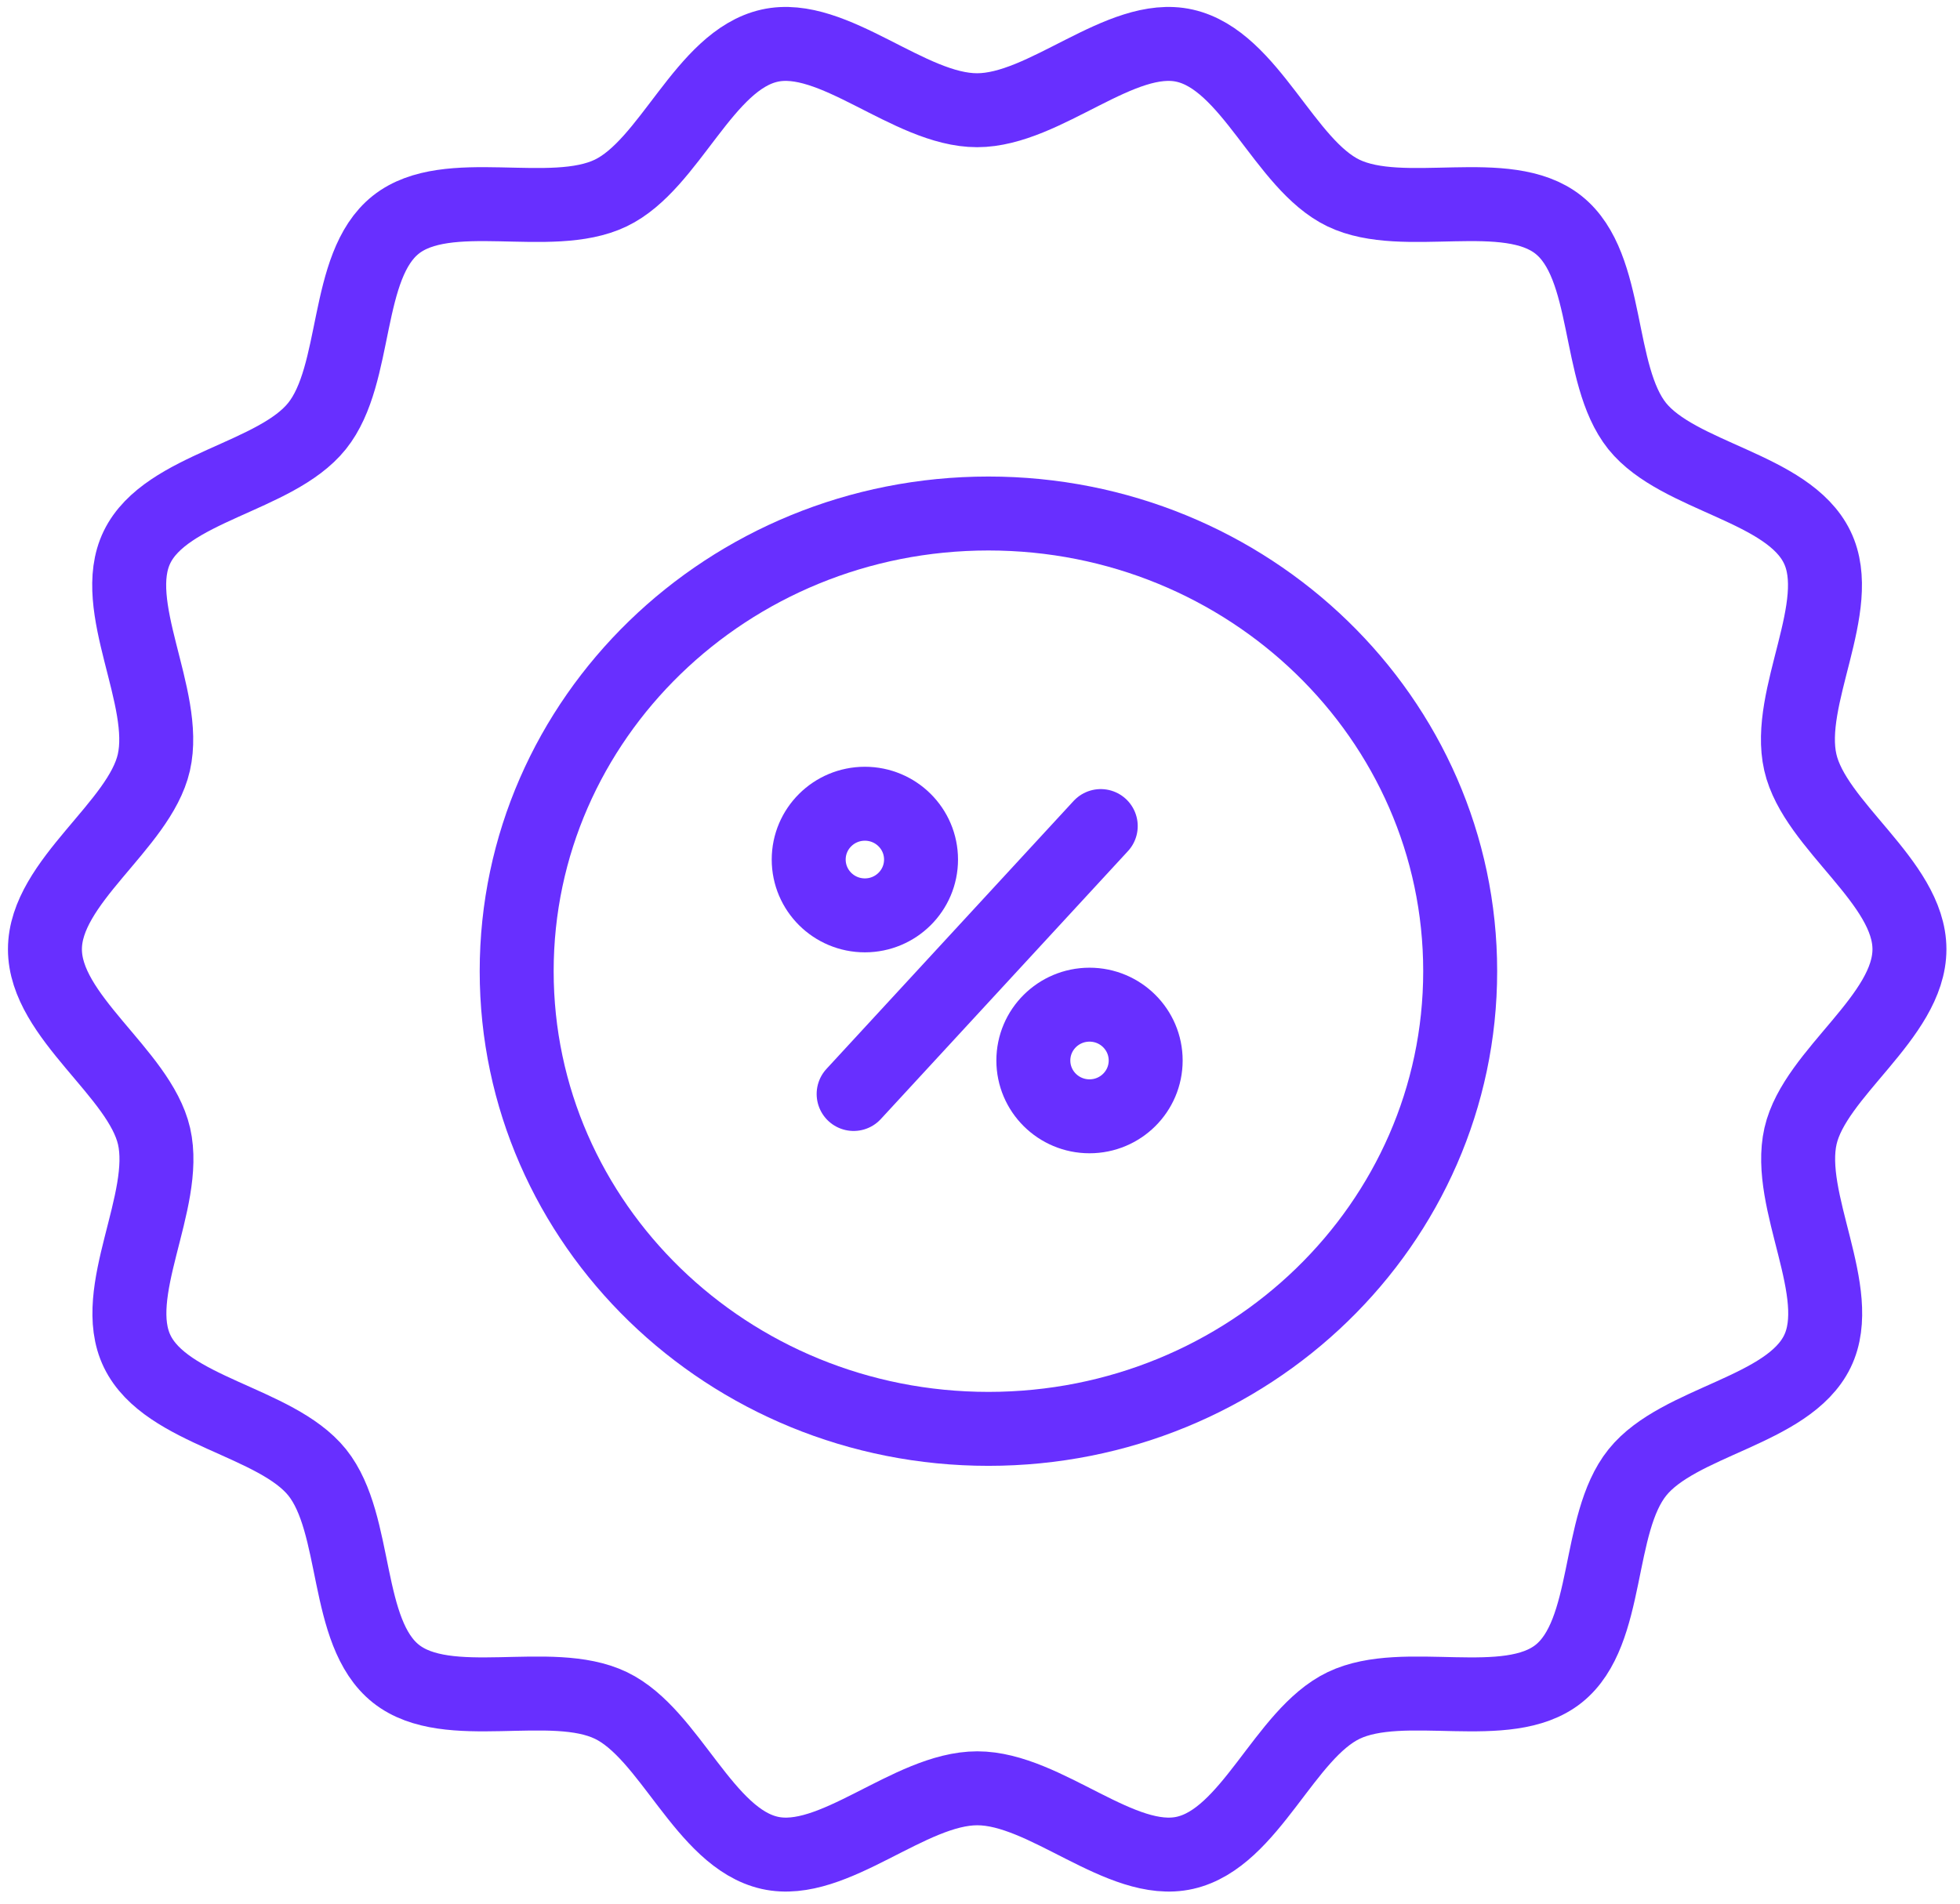 <svg width="106" height="103" viewBox="0 0 106 103" fill="none" xmlns="http://www.w3.org/2000/svg">
<path d="M46.774 49.513C48.451 49.513 49.811 48.162 49.811 46.494C49.811 44.827 48.451 43.475 46.774 43.475C45.096 43.475 43.736 44.827 43.736 46.494C43.736 48.162 45.096 49.513 46.774 49.513Z" stroke="#682FFF" stroke-width="4" stroke-miterlimit="10"/>
<path d="M58.923 60.382C60.6 60.382 61.96 59.031 61.96 57.363C61.96 55.696 60.6 54.344 58.923 54.344C57.245 54.344 55.885 55.696 55.885 57.363C55.885 59.031 57.245 60.382 58.923 60.382Z" stroke="#682FFF" stroke-width="4" stroke-miterlimit="10"/>
<path d="M46.166 59.175L59.53 44.683" stroke="#682FFF" stroke-width="4" stroke-miterlimit="10" stroke-linecap="round"/>
<path d="M53.456 77.289C67.546 77.289 78.969 66.205 78.969 52.532C78.969 38.86 67.546 27.776 53.456 27.776C39.365 27.776 27.943 38.86 27.943 52.532C27.943 66.205 39.365 77.289 53.456 77.289Z" stroke="#682FFF" stroke-width="4" stroke-miterlimit="10" stroke-linecap="round"/>
<path d="M103.266 51.346C103.266 55.003 98.157 58.037 97.376 61.446C96.572 64.974 99.836 69.912 98.287 73.098C96.714 76.332 90.788 76.861 88.552 79.647C86.305 82.446 87.097 88.301 84.294 90.535C81.502 92.757 75.931 90.688 72.666 92.251C69.461 93.792 67.628 99.424 64.079 100.223C60.637 100.999 56.533 96.731 52.854 96.731C49.175 96.731 45.071 100.999 41.629 100.223C38.08 99.424 36.235 93.792 33.042 92.251C29.789 90.688 24.218 92.757 21.414 90.535C18.599 88.301 19.392 82.446 17.156 79.647C14.921 76.873 8.995 76.343 7.421 73.098C5.872 69.912 9.136 64.985 8.332 61.458C7.54 58.037 2.43 55.003 2.43 51.346C2.43 47.69 7.54 44.656 8.32 41.247C9.125 37.719 5.86 32.781 7.41 29.595C8.983 26.361 14.909 25.832 17.144 23.046C19.392 20.247 18.599 14.392 21.402 12.158C24.194 9.936 29.765 12.005 33.03 10.441C36.235 8.901 38.069 3.269 41.617 2.47C45.059 1.694 49.164 5.962 52.842 5.962C56.521 5.962 60.625 1.694 64.067 2.47C67.616 3.269 69.461 8.901 72.655 10.441C75.907 12.005 81.479 9.936 84.282 12.158C87.097 14.392 86.305 20.247 88.54 23.046C90.776 25.82 96.702 26.35 98.275 29.595C99.824 32.781 96.56 37.708 97.364 41.235C98.145 44.668 103.266 47.702 103.266 51.346Z" stroke="#682FFF" stroke-width="4" stroke-miterlimit="10" stroke-linecap="round"/>
</svg>
